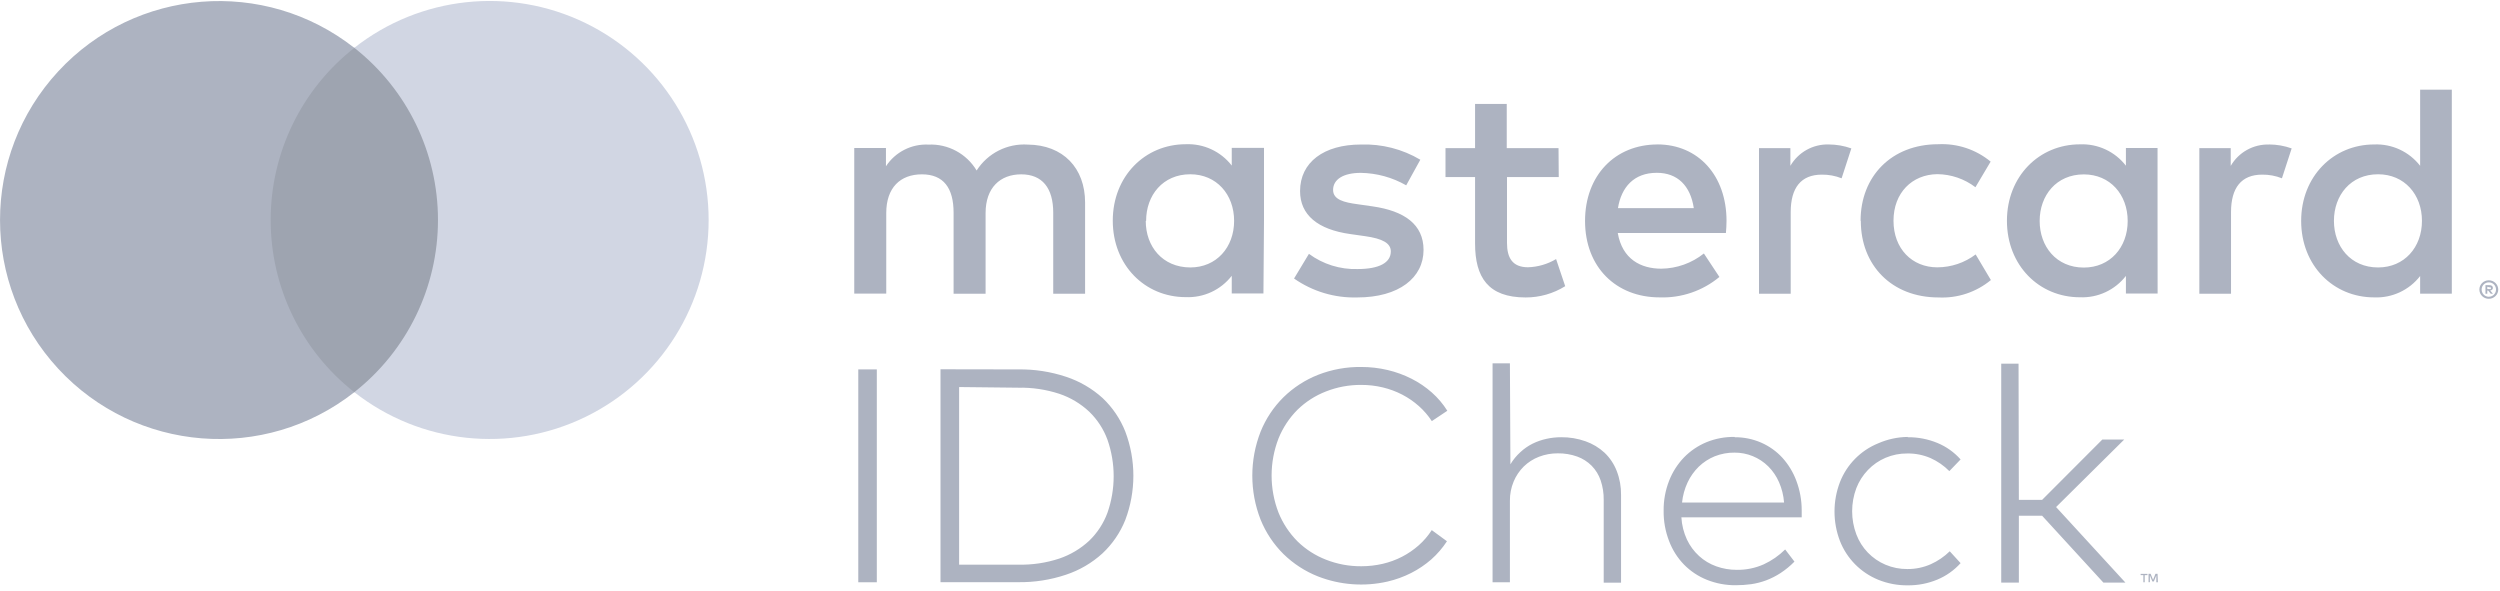 <?xml version="1.0" encoding="UTF-8"?>
<svg width="110px" height="26px" viewBox="0 0 110 26" version="1.1" xmlns="http://www.w3.org/2000/svg" xmlns:xlink="http://www.w3.org/1999/xlink">
    <!-- Generator: Sketch 58 (84663) - https://sketch.com -->
    <title>mc id check</title>
    <desc>Created with Sketch.</desc>
    <g id="Page-1" stroke="none" stroke-width="1" fill="none" fill-rule="evenodd">
        <g id="new-card" transform="translate(-796, -620)" fill-rule="nonzero">
            <g id="mc-id-check" transform="translate(796, 620)">
                <path d="M38.58,25.621 L37.764,25.621 L37.764,16.254 L38.58,16.254 L38.58,25.621 Z M44.803,16.254 C45.519,16.243 46.232,16.353 46.912,16.58 C47.507,16.777 48.054,17.096 48.518,17.517 C48.953,17.929 49.293,18.432 49.513,18.989 C49.987,20.242 49.987,21.625 49.513,22.878 C49.289,23.438 48.945,23.941 48.504,24.353 C48.04,24.774 47.493,25.093 46.899,25.289 C46.22,25.516 45.508,25.626 44.792,25.616 L41.382,25.616 L41.382,16.248 L44.803,16.254 Z M42.201,17.03 L42.201,24.845 L44.803,24.845 C45.416,24.859 46.027,24.769 46.609,24.577 C47.099,24.411 47.548,24.143 47.926,23.791 C48.284,23.446 48.558,23.025 48.729,22.559 C49.092,21.519 49.092,20.388 48.729,19.348 C48.558,18.881 48.283,18.46 47.926,18.114 C47.549,17.76 47.1,17.492 46.609,17.327 C46.027,17.137 45.416,17.046 44.803,17.059 L42.201,17.03 Z M59.892,16.147 C60.284,16.146 60.675,16.191 61.057,16.281 C61.422,16.367 61.776,16.496 62.111,16.666 C62.433,16.829 62.732,17.032 63.002,17.271 C63.266,17.505 63.495,17.775 63.682,18.074 L63,18.529 C62.839,18.283 62.647,18.06 62.427,17.865 C62.206,17.669 61.961,17.501 61.699,17.364 C61.428,17.224 61.14,17.117 60.843,17.046 C60.532,16.972 60.214,16.935 59.895,16.936 C59.363,16.932 58.835,17.03 58.34,17.225 C57.874,17.406 57.448,17.679 57.09,18.028 C56.73,18.389 56.446,18.819 56.255,19.291 C55.849,20.342 55.849,21.506 56.255,22.557 C56.447,23.031 56.732,23.461 57.093,23.823 C57.451,24.172 57.876,24.445 58.343,24.626 C58.838,24.821 59.366,24.919 59.898,24.915 C60.215,24.915 60.531,24.879 60.84,24.808 C61.136,24.739 61.423,24.634 61.694,24.494 C61.957,24.358 62.202,24.19 62.424,23.994 C62.645,23.798 62.838,23.573 62.997,23.325 L63.666,23.815 C63.472,24.112 63.239,24.382 62.973,24.618 C62.704,24.851 62.408,25.051 62.09,25.212 C61.759,25.379 61.41,25.506 61.049,25.589 C60.031,25.821 58.968,25.742 57.995,25.364 C57.427,25.14 56.909,24.804 56.472,24.377 C56.038,23.946 55.695,23.431 55.466,22.864 C54.98,21.62 54.98,20.239 55.466,18.994 C55.695,18.426 56.037,17.911 56.472,17.48 C56.909,17.052 57.427,16.716 57.995,16.492 C58.599,16.256 59.242,16.139 59.89,16.147 L59.892,16.147 Z M66.458,20.429 C66.577,20.23 66.725,20.05 66.897,19.894 C67.057,19.745 67.237,19.62 67.432,19.522 C67.628,19.426 67.834,19.354 68.047,19.308 C68.258,19.261 68.474,19.238 68.69,19.238 C69.054,19.234 69.416,19.294 69.76,19.415 C70.072,19.524 70.358,19.696 70.601,19.92 C70.836,20.145 71.019,20.42 71.136,20.723 C71.267,21.059 71.331,21.417 71.326,21.778 L71.326,25.637 L70.563,25.637 L70.563,21.995 C70.567,21.704 70.522,21.414 70.429,21.138 C70.347,20.896 70.212,20.676 70.033,20.493 C69.854,20.314 69.638,20.176 69.399,20.089 C69.124,19.991 68.834,19.943 68.543,19.947 C68.26,19.945 67.979,19.996 67.716,20.097 C67.466,20.193 67.238,20.339 67.046,20.525 C66.855,20.715 66.703,20.94 66.6,21.189 C66.488,21.457 66.433,21.745 66.436,22.035 L66.436,25.621 L65.673,25.621 L65.673,15.986 L66.436,15.986 L66.458,20.429 Z M76.326,19.238 C76.727,19.235 77.125,19.316 77.492,19.476 C77.845,19.63 78.161,19.855 78.421,20.137 C78.69,20.434 78.9,20.779 79.039,21.154 C79.195,21.568 79.275,22.007 79.275,22.45 C79.275,22.509 79.275,22.563 79.275,22.613 C79.275,22.663 79.275,22.713 79.275,22.763 L73.981,22.763 C74,23.101 74.083,23.432 74.225,23.74 C74.354,24.014 74.536,24.261 74.76,24.465 C74.978,24.664 75.234,24.817 75.512,24.917 C75.803,25.022 76.11,25.074 76.419,25.073 C76.826,25.079 77.23,24.997 77.602,24.832 C77.953,24.67 78.273,24.448 78.547,24.176 L78.956,24.711 C78.771,24.9 78.565,25.069 78.344,25.214 C78.144,25.344 77.932,25.452 77.709,25.536 C77.496,25.615 77.276,25.672 77.051,25.704 C76.826,25.735 76.6,25.75 76.374,25.75 C75.938,25.754 75.507,25.673 75.102,25.511 C74.726,25.361 74.384,25.134 74.099,24.845 C73.81,24.548 73.586,24.194 73.44,23.807 C73.275,23.38 73.193,22.926 73.2,22.468 C73.195,22.021 73.276,21.577 73.438,21.16 C73.586,20.776 73.809,20.426 74.093,20.129 C74.374,19.84 74.711,19.612 75.084,19.457 C75.477,19.297 75.898,19.218 76.323,19.225 L76.326,19.238 Z M76.326,19.915 C76.024,19.911 75.725,19.967 75.445,20.078 C75.185,20.184 74.948,20.339 74.746,20.533 C74.542,20.733 74.375,20.968 74.254,21.227 C74.124,21.505 74.042,21.804 74.01,22.11 L78.499,22.11 C78.476,21.801 78.401,21.499 78.277,21.216 C78.164,20.957 78.005,20.722 77.806,20.523 C77.408,20.128 76.869,19.91 76.309,19.915 L76.326,19.915 Z M83.945,19.238 C84.391,19.234 84.834,19.32 85.246,19.49 C85.636,19.651 85.985,19.899 86.266,20.215 L85.771,20.729 C85.533,20.488 85.252,20.294 84.944,20.156 C84.622,20.017 84.274,19.948 83.924,19.953 C83.594,19.949 83.267,20.014 82.963,20.143 C82.672,20.267 82.409,20.449 82.19,20.678 C81.967,20.909 81.794,21.182 81.678,21.481 C81.433,22.135 81.433,22.856 81.678,23.509 C81.904,24.113 82.369,24.597 82.963,24.848 C83.267,24.976 83.594,25.041 83.924,25.038 C84.28,25.041 84.632,24.968 84.957,24.824 C85.266,24.685 85.547,24.493 85.789,24.256 L86.266,24.778 C85.982,25.093 85.632,25.341 85.241,25.503 C84.829,25.674 84.388,25.759 83.943,25.755 C83.497,25.76 83.055,25.677 82.642,25.509 C81.869,25.194 81.259,24.576 80.956,23.799 C80.639,22.968 80.639,22.049 80.956,21.218 C81.258,20.44 81.868,19.82 82.642,19.506 C83.049,19.327 83.487,19.232 83.932,19.225 L83.945,19.238 Z M88.83,21.995 L89.852,21.995 L92.502,19.34 L93.465,19.34 L90.468,22.31 L93.519,25.635 L92.55,25.635 L89.852,22.691 L88.83,22.691 L88.83,25.635 L88.054,25.635 L88.054,16 L88.816,16 L88.83,21.995 Z M47.744,12.924 L47.744,8.91 C47.744,7.395 46.778,6.375 45.223,6.362 C44.321,6.303 43.459,6.74 42.972,7.502 C42.529,6.763 41.717,6.325 40.855,6.362 C40.106,6.326 39.394,6.688 38.982,7.315 L38.982,6.512 L37.587,6.512 L37.587,12.919 L38.995,12.919 L38.995,9.373 C38.995,8.259 39.611,7.671 40.564,7.671 C41.516,7.671 41.958,8.273 41.958,9.359 L41.958,12.924 L43.366,12.924 L43.366,9.373 C43.366,8.259 44.008,7.671 44.934,7.671 C45.86,7.671 46.342,8.273 46.342,9.359 L46.342,12.924 L47.744,12.924 Z M68.575,6.517 L66.297,6.517 L66.297,4.574 L64.903,4.574 L64.903,6.517 L63.602,6.517 L63.602,7.791 L64.903,7.791 L64.903,10.714 C64.903,12.202 65.478,13.088 67.127,13.088 C67.743,13.09 68.346,12.918 68.869,12.592 L68.468,11.399 C68.094,11.622 67.669,11.746 67.234,11.76 C66.538,11.76 66.308,11.332 66.308,10.69 L66.308,7.791 L68.585,7.791 L68.575,6.517 Z M80.466,6.356 C79.773,6.336 79.125,6.697 78.777,7.296 L78.777,6.517 L77.396,6.517 L77.396,12.924 L78.791,12.924 L78.791,9.333 C78.791,8.262 79.245,7.684 80.158,7.684 C80.457,7.68 80.753,7.734 81.031,7.845 L81.459,6.53 C81.14,6.416 80.804,6.358 80.466,6.356 L80.466,6.356 Z M62.494,7.028 C61.704,6.559 60.797,6.327 59.879,6.359 C58.257,6.359 57.203,7.135 57.203,8.409 C57.203,9.456 57.979,10.098 59.413,10.299 L60.069,10.392 C60.832,10.5 61.196,10.7 61.196,11.062 C61.196,11.557 60.687,11.838 59.735,11.838 C58.966,11.862 58.211,11.626 57.593,11.169 L56.938,12.255 C57.75,12.823 58.723,13.115 59.713,13.088 C61.563,13.088 62.636,12.215 62.636,10.997 C62.636,9.871 61.79,9.282 60.398,9.081 L59.743,8.987 C59.14,8.907 58.656,8.787 58.656,8.358 C58.656,7.89 59.111,7.606 59.876,7.606 C60.578,7.617 61.265,7.806 61.873,8.155 L62.494,7.028 Z M99.84,6.359 C99.148,6.339 98.5,6.699 98.152,7.299 L98.152,6.517 L96.771,6.517 L96.771,12.924 L98.165,12.924 L98.165,9.333 C98.165,8.262 98.62,7.684 99.533,7.684 C99.831,7.68 100.128,7.734 100.405,7.845 L100.833,6.53 C100.515,6.416 100.179,6.358 99.84,6.356 L99.84,6.359 Z M81.876,9.723 C81.876,11.666 83.231,13.088 85.294,13.088 C86.131,13.129 86.953,12.856 87.599,12.322 L86.929,11.195 C86.443,11.562 85.852,11.761 85.243,11.763 C84.13,11.763 83.314,10.944 83.314,9.713 C83.314,8.482 84.133,7.676 85.243,7.663 C85.849,7.669 86.437,7.871 86.919,8.238 L87.588,7.111 C86.942,6.577 86.12,6.304 85.283,6.346 C83.22,6.346 81.866,7.767 81.866,9.71 L81.876,9.723 Z M94.932,9.723 L94.932,6.512 L93.54,6.512 L93.54,7.291 C93.058,6.668 92.304,6.318 91.517,6.351 C89.721,6.351 88.305,7.759 88.305,9.715 C88.305,11.672 89.713,13.08 91.517,13.08 C92.304,13.113 93.058,12.763 93.54,12.14 L93.54,12.916 L94.935,12.916 L94.932,9.723 Z M89.745,9.723 C89.745,8.597 90.481,7.673 91.688,7.673 C92.842,7.673 93.618,8.559 93.618,9.723 C93.618,10.888 92.842,11.773 91.688,11.773 C90.481,11.773 89.745,10.847 89.745,9.723 Z M72.932,6.356 C71.058,6.356 69.742,7.724 69.742,9.721 C69.742,11.757 71.109,13.085 73.026,13.085 C73.982,13.118 74.918,12.798 75.654,12.186 L74.971,11.153 C74.439,11.578 73.779,11.814 73.098,11.822 C72.199,11.822 71.382,11.407 71.182,10.253 L75.94,10.253 C75.954,10.079 75.967,9.905 75.967,9.718 C75.967,7.721 74.72,6.354 72.924,6.354 L72.932,6.356 Z M72.905,7.604 C73.804,7.604 74.38,8.166 74.527,9.159 L71.19,9.159 C71.337,8.233 71.899,7.604 72.892,7.604 L72.905,7.604 Z M107.88,9.721 L107.88,3.945 L106.486,3.945 L106.486,7.296 C106.003,6.673 105.249,6.323 104.463,6.356 C102.667,6.356 101.251,7.764 101.251,9.721 C101.251,11.677 102.659,13.085 104.463,13.085 C105.249,13.118 106.003,12.768 106.486,12.145 L106.486,12.922 L107.88,12.922 L107.88,9.721 Z M109.51,12.333 C109.565,12.333 109.62,12.344 109.671,12.365 C109.72,12.386 109.764,12.416 109.802,12.453 C109.839,12.49 109.869,12.534 109.89,12.582 C109.934,12.683 109.934,12.797 109.89,12.898 C109.869,12.946 109.839,12.989 109.802,13.026 C109.764,13.063 109.72,13.093 109.671,13.114 C109.62,13.136 109.565,13.147 109.51,13.146 C109.343,13.149 109.192,13.05 109.125,12.898 C109.082,12.797 109.082,12.683 109.125,12.582 C109.167,12.483 109.246,12.406 109.344,12.365 C109.393,12.345 109.444,12.334 109.497,12.333 L109.51,12.333 Z M109.51,13.055 C109.552,13.056 109.594,13.048 109.633,13.031 C109.67,13.015 109.704,12.993 109.732,12.964 C109.856,12.84 109.856,12.639 109.732,12.515 C109.704,12.486 109.67,12.464 109.633,12.448 C109.594,12.432 109.552,12.423 109.51,12.424 C109.467,12.423 109.424,12.431 109.384,12.448 C109.288,12.489 109.217,12.576 109.197,12.679 C109.177,12.783 109.209,12.889 109.283,12.964 C109.312,12.993 109.347,13.016 109.384,13.031 C109.42,13.047 109.458,13.056 109.497,13.058 L109.51,13.055 Z M109.534,12.547 C109.574,12.544 109.614,12.556 109.647,12.579 C109.673,12.6 109.688,12.633 109.687,12.667 C109.688,12.697 109.676,12.725 109.655,12.745 C109.63,12.767 109.599,12.78 109.566,12.782 L109.69,12.924 L109.593,12.924 L109.478,12.782 L109.441,12.782 L109.441,12.924 L109.36,12.924 L109.36,12.547 L109.534,12.547 Z M109.441,12.617 L109.441,12.718 L109.534,12.718 C109.551,12.723 109.569,12.723 109.585,12.718 C109.598,12.71 109.605,12.696 109.604,12.681 C109.605,12.666 109.598,12.652 109.585,12.643 C109.569,12.638 109.551,12.638 109.534,12.643 L109.441,12.617 Z M102.693,9.718 C102.693,8.591 103.429,7.668 104.636,7.668 C105.79,7.668 106.566,8.554 106.566,9.718 C106.566,10.882 105.79,11.768 104.636,11.768 C103.429,11.768 102.693,10.842 102.693,9.718 Z M55.616,9.718 L55.616,6.506 L54.197,6.506 L54.197,7.285 C53.715,6.663 52.961,6.313 52.174,6.346 C50.378,6.346 48.962,7.754 48.962,9.71 C48.962,11.666 50.37,13.074 52.174,13.074 C52.961,13.107 53.715,12.757 54.197,12.135 L54.197,12.911 L55.591,12.911 L55.616,9.718 Z M50.429,9.718 C50.429,8.591 51.165,7.668 52.372,7.668 C53.525,7.668 54.301,8.554 54.301,9.718 C54.301,10.882 53.525,11.768 52.372,11.768 C51.149,11.763 50.413,10.847 50.413,9.721 L50.429,9.718 Z M94.488,25.305 L94.367,25.305 L94.367,25.621 L94.308,25.621 L94.308,25.305 L94.188,25.305 L94.188,25.249 L94.488,25.249 L94.488,25.305 Z M94.948,25.621 L94.878,25.621 L94.878,25.316 L94.769,25.584 L94.704,25.584 L94.595,25.316 L94.595,25.618 L94.536,25.618 L94.536,25.246 L94.627,25.246 L94.734,25.514 L94.841,25.246 L94.932,25.246 L94.948,25.621 Z" id="Shape" fill="#ADB3C1"></path>
                <g id="_Group_" transform="translate(0, -0)">
                    <rect id="Rectangle" fill="#9EA4B0" x="11.364" y="2.104" width="8.431" height="15.151"></rect>
                    <path d="M11.91,9.681 C11.908,6.724 13.265,3.931 15.59,2.106 C11.64,-0.998 5.967,-0.546 2.558,3.145 C-0.851,6.836 -0.851,12.527 2.558,16.219 C5.967,19.91 11.64,20.362 15.59,17.257 C13.264,15.432 11.907,12.638 11.91,9.681 Z" id="_Path_" fill="#ADB3C1"></path>
                    <path d="M31.18,9.681 C31.18,13.37 29.074,16.735 25.755,18.347 C22.437,19.959 18.49,19.535 15.59,17.255 C17.914,15.428 19.271,12.635 19.271,9.679 C19.271,6.723 17.914,3.93 15.59,2.104 C18.49,-0.177 22.438,-0.6 25.757,1.012 C29.075,2.625 31.181,5.991 31.18,9.681 Z" id="Path" fill="#D1D6E3"></path>
                </g>
            </g>
        </g>
    </g>
</svg>